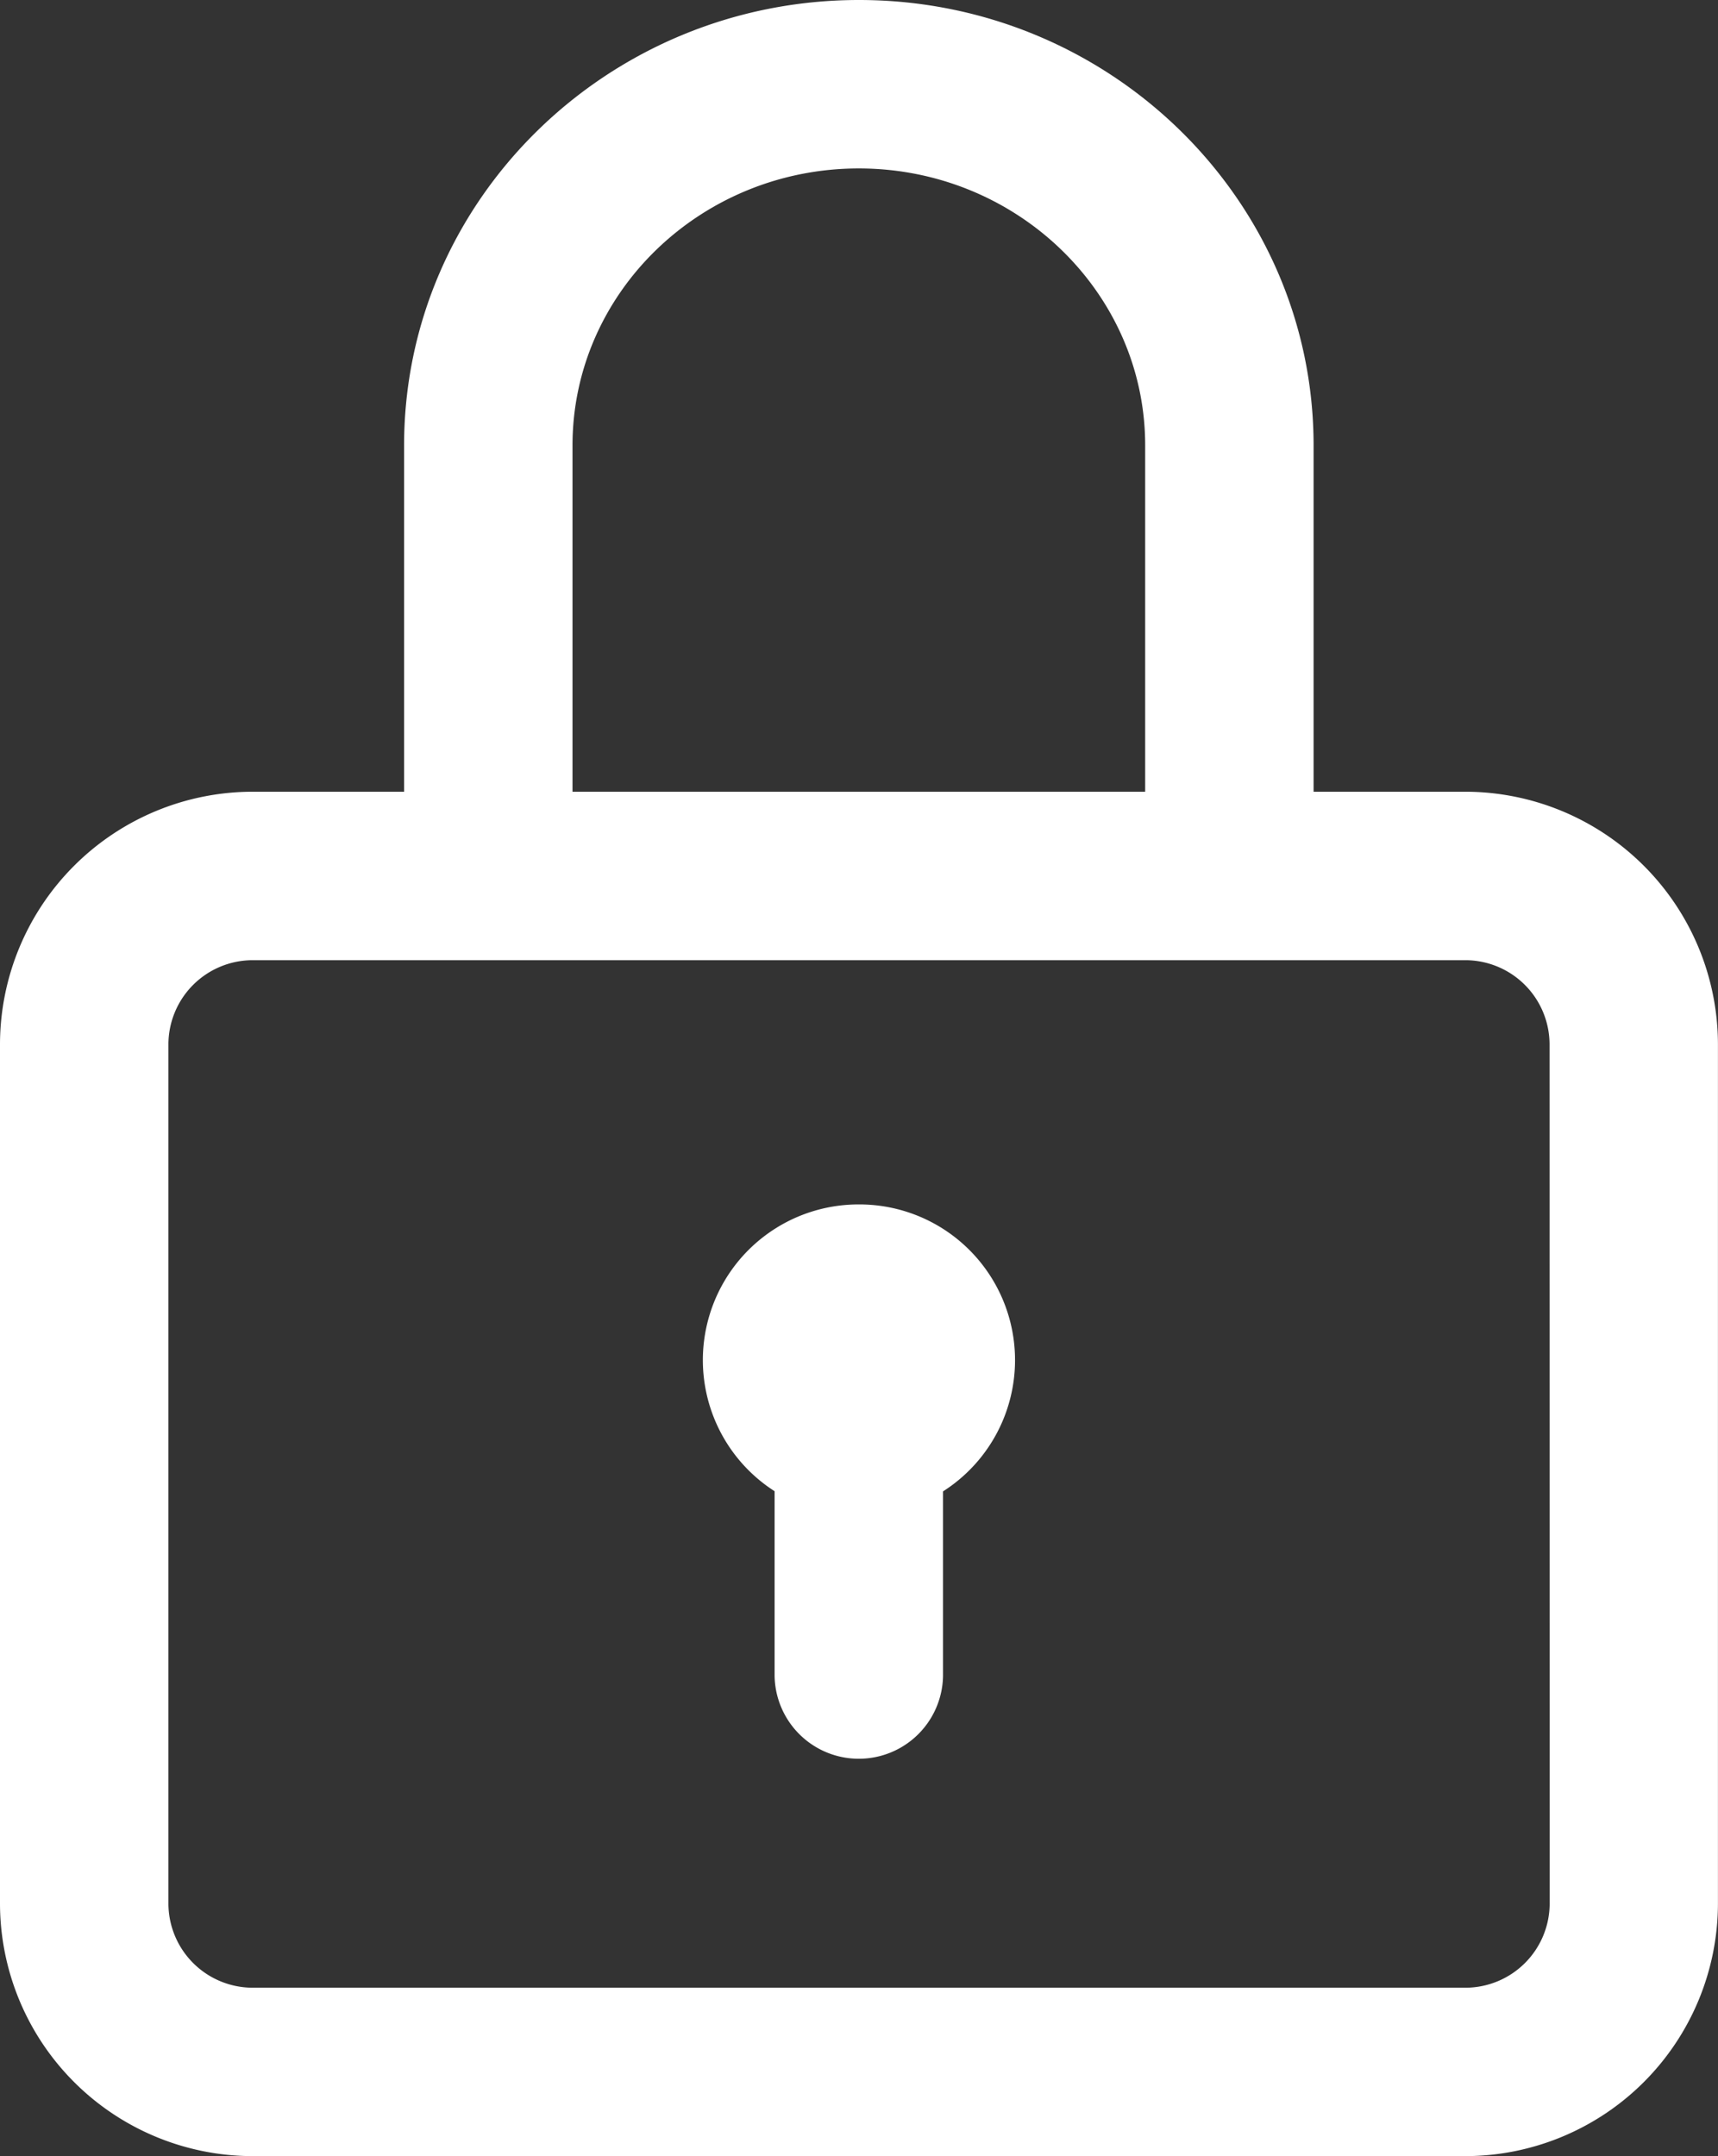 <svg xmlns="http://www.w3.org/2000/svg" viewBox="0 0 596.02 747.94"><rect x="0" y="0" width="596.02" height="747.94" fill="#333333" stroke="none"/><defs><style>.cls-1{fill:#fff;}</style></defs><g id="Capa_2" data-name="Capa 2"><g id="Capa_1-2" data-name="Capa 1"><path class="cls-1" d="M508.37,274.64H455.72V154.51C455.72,69.31,385,0,298,0S140.19,69.31,140.19,154.51V274.64H87.65A87.74,87.74,0,0,0,0,362.28v298a87.75,87.75,0,0,0,87.65,87.65H508.37A87.75,87.75,0,0,0,596,660.29v-298A87.74,87.74,0,0,0,508.37,274.64ZM198.62,154.51c0-53,44.56-96.08,99.33-96.08s99.34,43.1,99.34,96.08V274.64H198.62V154.51Zm339,505.78a29.25,29.25,0,0,1-29.21,29.22H87.65a29.26,29.26,0,0,1-29.22-29.22v-298a29.25,29.25,0,0,1,29.22-29.21H508.37a29.24,29.24,0,0,1,29.21,29.21Z"/><path class="cls-1" d="M298,417.8a54,54,0,0,0-29.27,99.48v64.13a29.22,29.22,0,0,0,58.43,0V517.34A54,54,0,0,0,298,417.8Z"/></g></g></svg>